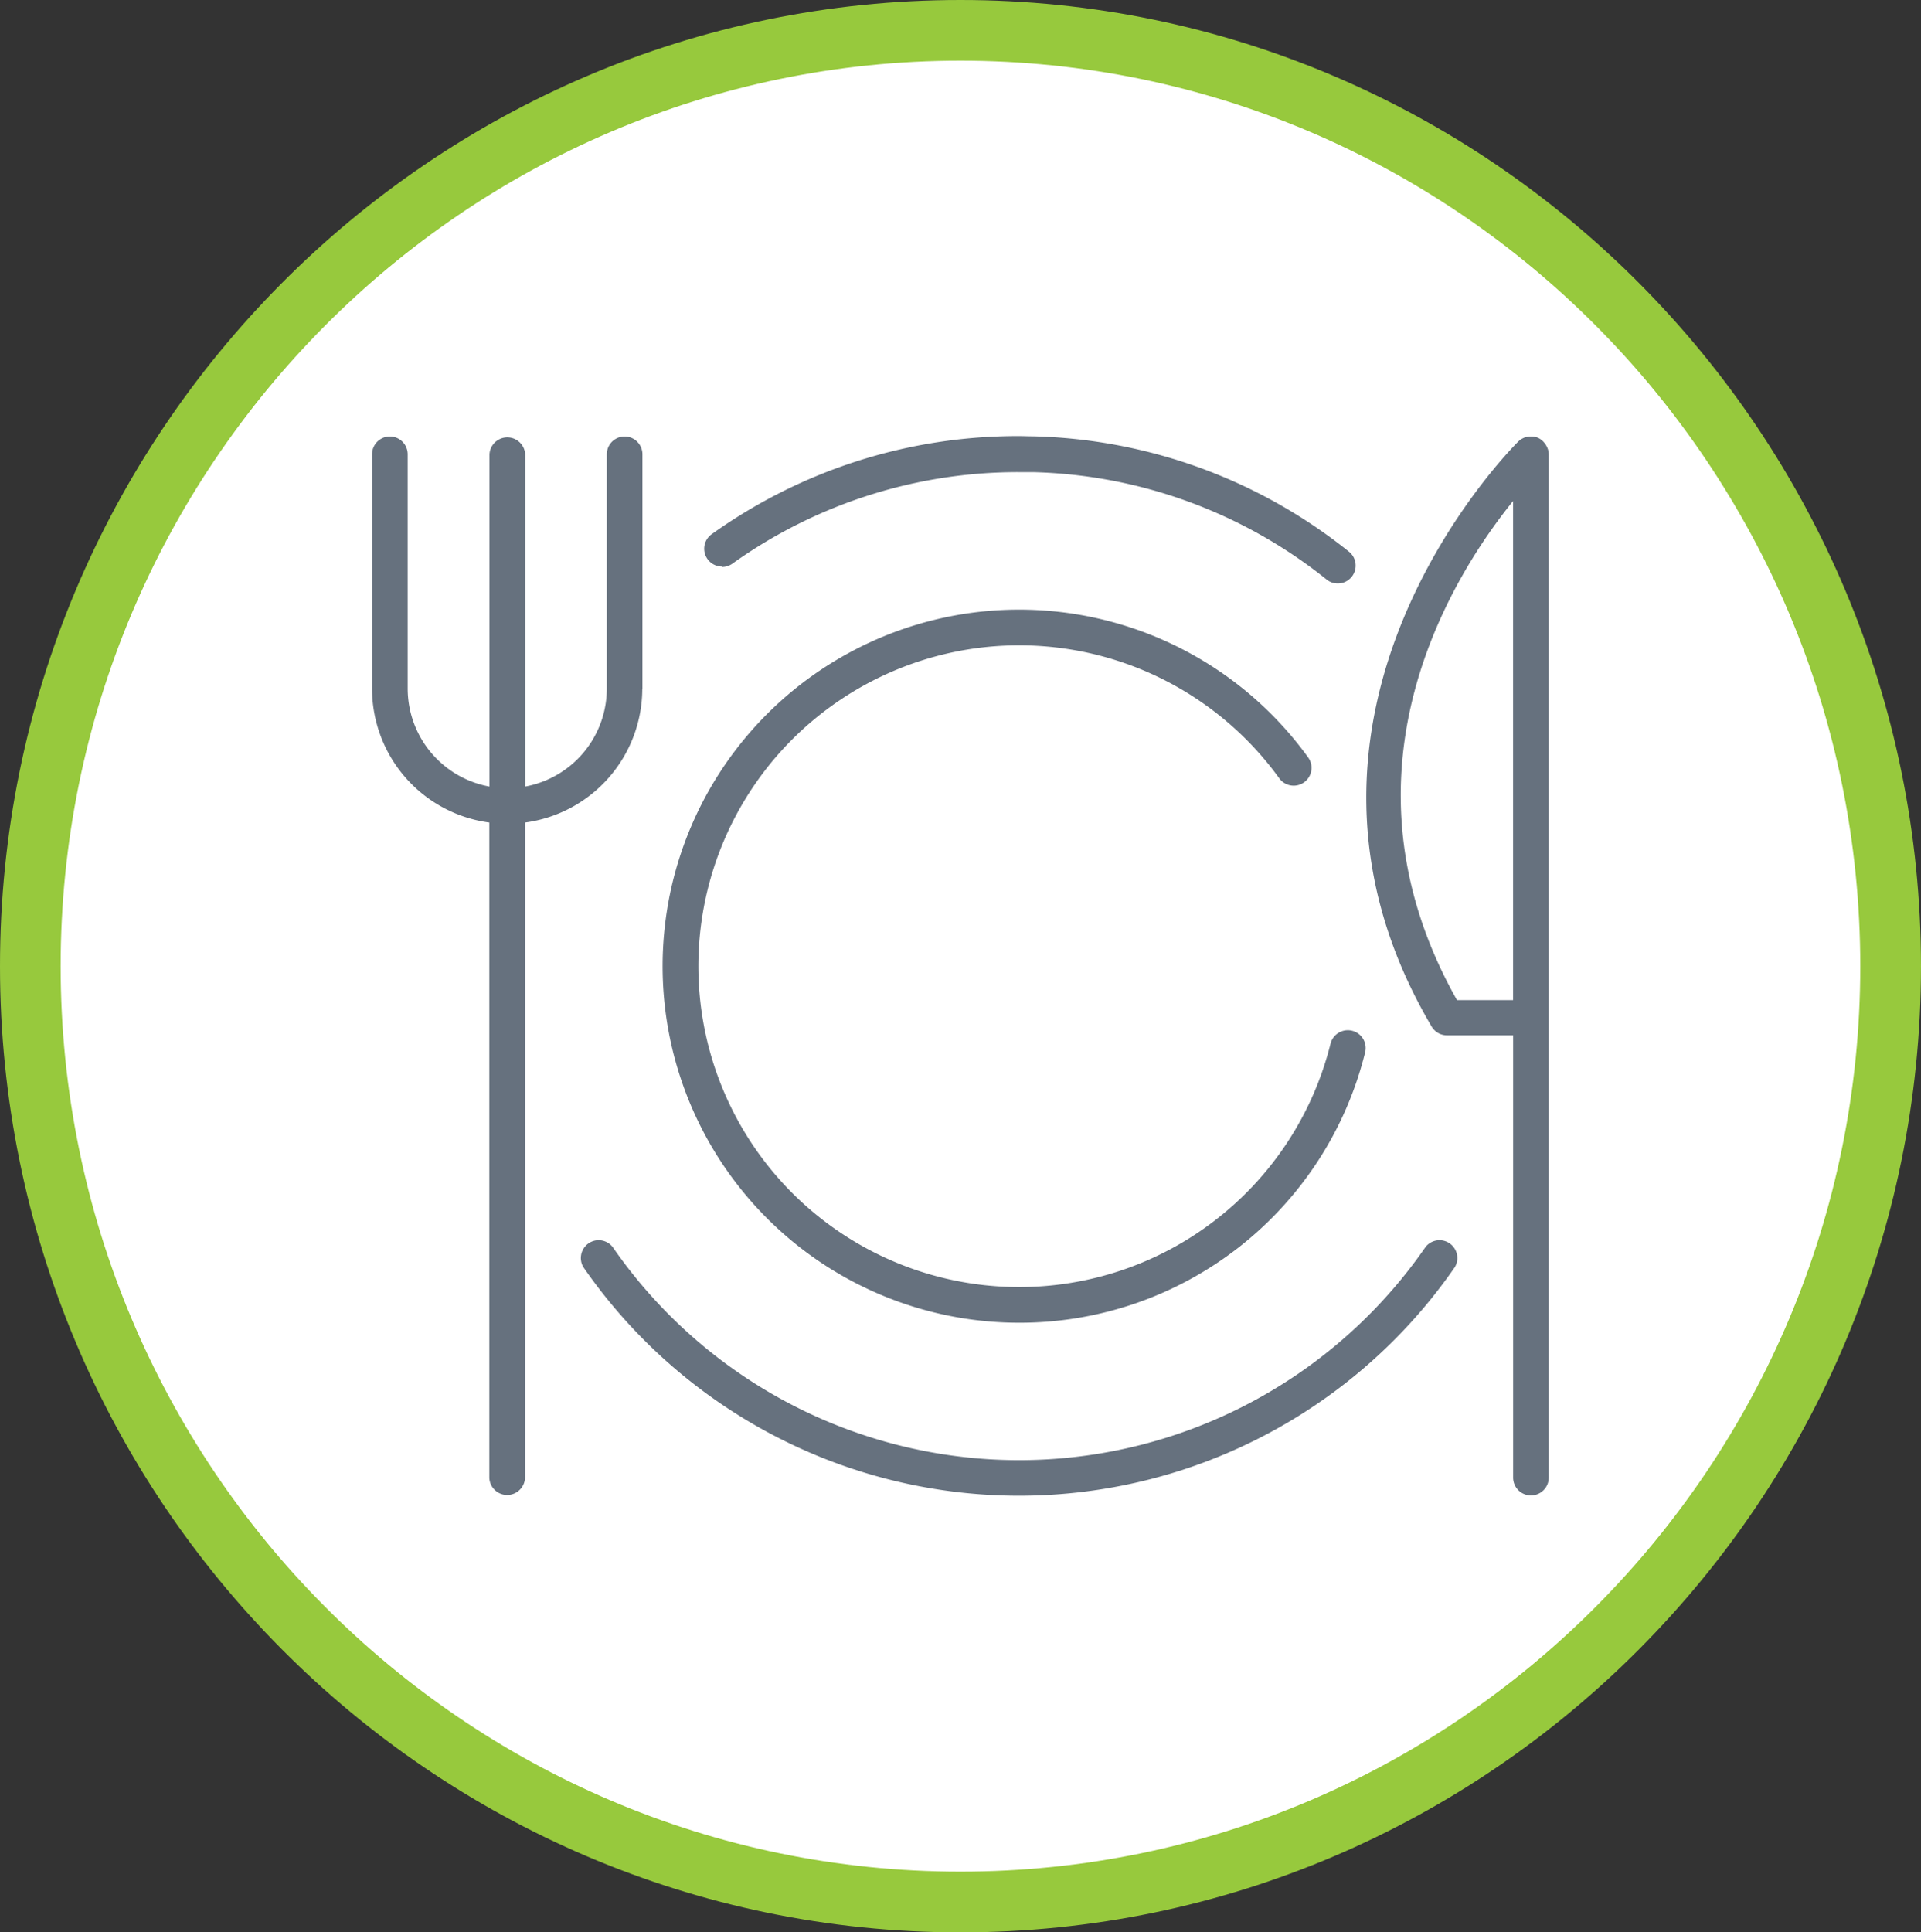 <svg xmlns="http://www.w3.org/2000/svg" viewBox="0 0 381.65 383.86"><rect x="0" y="0" width="381.65" height="383.86" fill="#333333" stroke="none"/><defs><style>.cls-1{fill:#fff;}.cls-2{fill:#97c93d;}.cls-3{fill:#66717e;}</style></defs><title>food</title><g id="Layer_2" data-name="Layer 2"><g id="Layer_1-2" data-name="Layer 1"><path class="cls-1" d="M375.62,191.94c0,102.66-82.76,185.89-184.81,185.89S6,294.6,6,191.94,88.75,6,190.81,6,375.62,89.27,375.62,191.94"/><path class="cls-2" d="M190.81,383.86C85.6,383.86,0,297.76,0,191.94S85.6,0,190.81,0,381.65,86.1,381.65,191.94,296,383.86,190.81,383.86Zm0-371.81c-98.56,0-178.76,80.7-178.76,179.89S92.25,371.8,190.81,371.8s178.78-80.69,178.78-179.86S289.39,12.05,190.81,12.05Z"/><path class="cls-3" d="M283.23,247.7a98.17,98.17,0,0,1-161.52,0,3.54,3.54,0,0,0-5.82,4,105.23,105.23,0,0,0,173.16,0,3.54,3.54,0,0,0-5.82-4"/><path class="cls-3" d="M143.52,112.62a3.48,3.48,0,0,0,2-.66,97.53,97.53,0,0,1,56.9-18.17c.92,0,1.84,0,2.76,0a97.11,97.11,0,0,1,58.51,21.43,3.55,3.55,0,0,0,4.43-5.54,104.24,104.24,0,0,0-62.73-23c-1,0-2-.05-3-.05a104.52,104.52,0,0,0-61,19.49,3.54,3.54,0,0,0,2.06,6.42"/><path class="cls-3" d="M202.47,262.76a70.69,70.69,0,0,0,68.75-53.71,3.54,3.54,0,0,0-6.88-1.71,63.74,63.74,0,1,1-10.18-52.73,3.54,3.54,0,1,0,5.73-4.16,70.83,70.83,0,1,0-57.42,112.31"/><path class="cls-3" d="M289.47,198.67c-25.48-45.15-1.1-84,11.14-99.14v99.14ZM307.44,89a2.11,2.11,0,0,0-.16-.34,3.32,3.32,0,0,0-.5-.74,2.85,2.85,0,0,0-.23-.26,3.4,3.4,0,0,0-1-.69h0a3.47,3.47,0,0,0-1.22-.26l-.14,0a1.42,1.42,0,0,0-.2,0,4,4,0,0,0-1,.19c-.1,0-.2.06-.29.1a3.7,3.7,0,0,0-1,.66l0,0c-1.24,1.2-54,54-17.27,116.26a3.52,3.52,0,0,0,3,1.74h13.19v87.86a3.54,3.54,0,0,0,7.08,0V90.25a3.42,3.42,0,0,0-.25-1.23"/><path class="cls-3" d="M127.64,136.82V90.25a3.54,3.54,0,1,0-7.08,0v46.57a19.8,19.8,0,0,1-16.22,19.43v-66a3.55,3.55,0,0,0-7.09,0v66A19.8,19.8,0,0,1,81,136.82V90.25a3.54,3.54,0,1,0-7.08,0v46.57a26.86,26.86,0,0,0,23.3,26.58V293.61a3.55,3.55,0,0,0,7.09,0V163.4a26.86,26.86,0,0,0,23.3-26.58"/></g></g></svg>